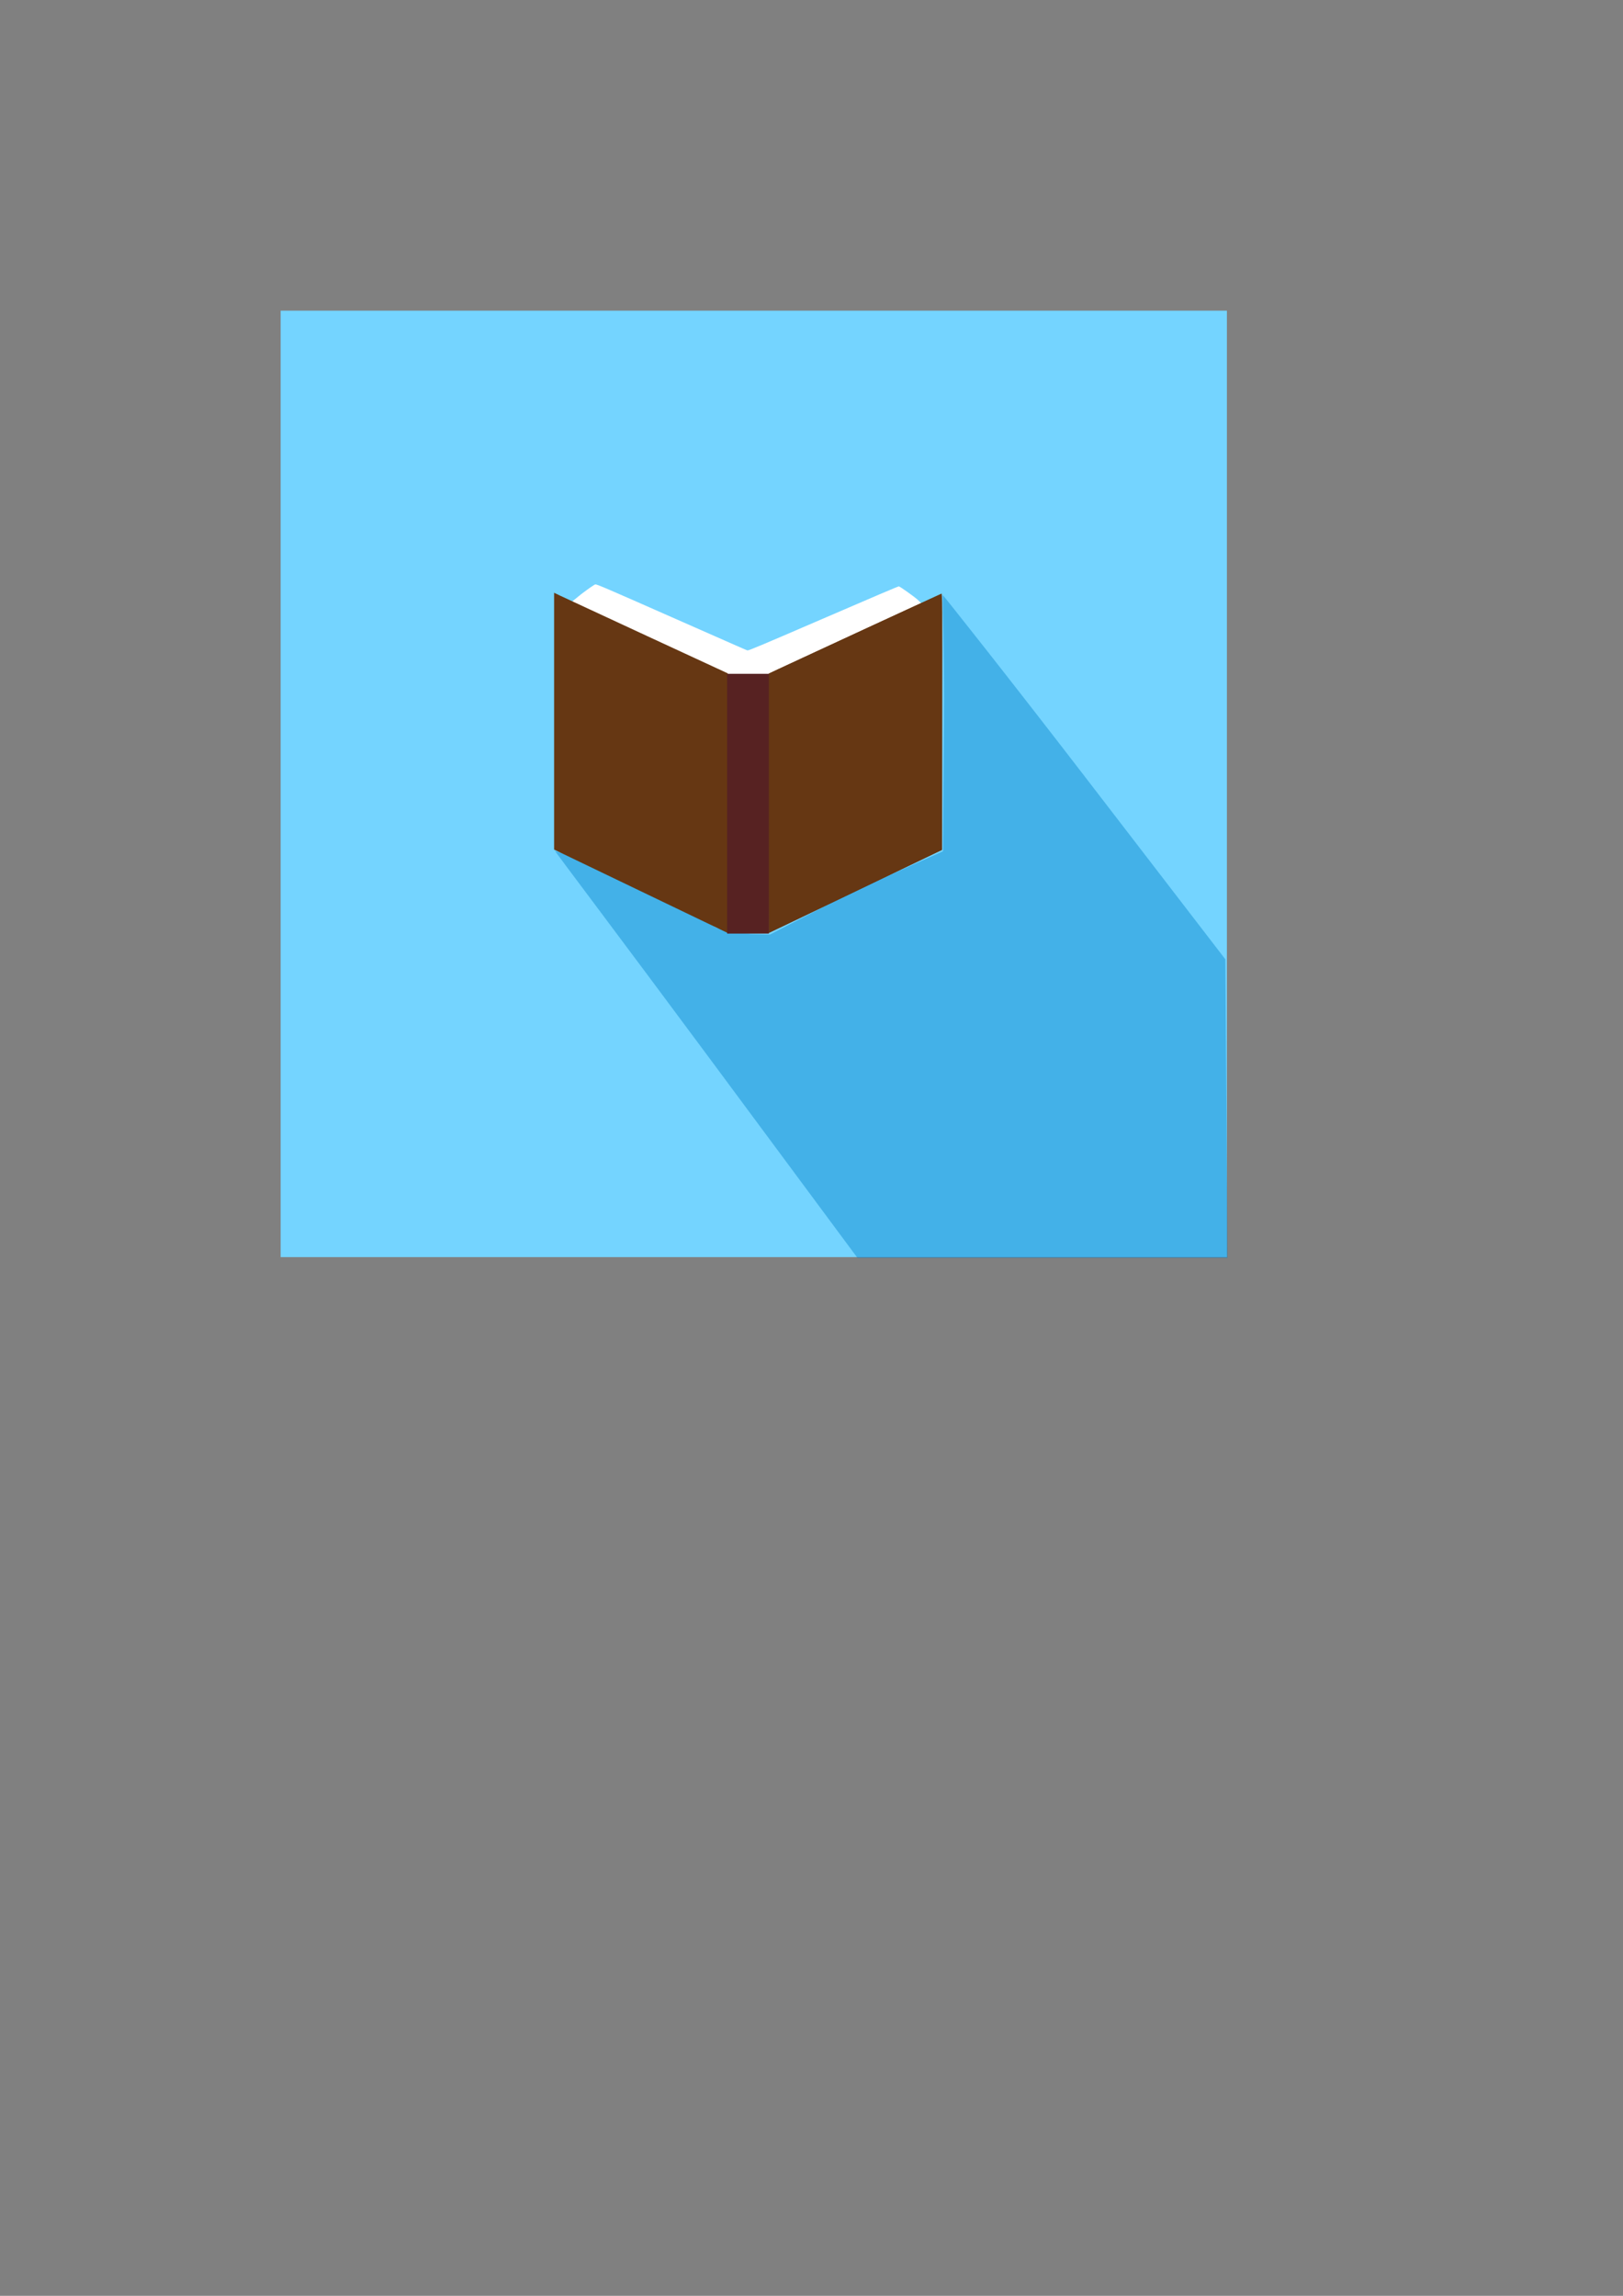 <?xml version="1.0" encoding="UTF-8" standalone="no"?>
<!-- Created with Inkscape (http://www.inkscape.org/) -->

<svg
   xmlns:dc="http://purl.org/dc/elements/1.1/"
   xmlns:cc="http://creativecommons.org/ns#"
   xmlns:rdf="http://www.w3.org/1999/02/22-rdf-syntax-ns#"
   xmlns:svg="http://www.w3.org/2000/svg"
   xmlns="http://www.w3.org/2000/svg"
   xmlns:sodipodi="http://sodipodi.sourceforge.net/DTD/sodipodi-0.dtd"
   xmlns:inkscape="http://www.inkscape.org/namespaces/inkscape"
   width="210mm"
   height="297mm"
   viewBox="0 0 210 297"
   version="1.1"
   id="svg8"
   inkscape:version="0.92.4 (5da689c313, 2019-01-14)"
   sodipodi:docname="drawing.svg">
  <rect x="0" y="0" width="210" height="297" fill="#808080" stroke="none"/>
  <defs
     id="defs2" />
  <sodipodi:namedview
     id="base"
     pagecolor="#ffffff"
     bordercolor="#666666"
     borderopacity="1.0"
     inkscape:pageopacity="0.0"
     inkscape:pageshadow="2"
     inkscape:zoom="0.98994949"
     inkscape:cx="472.95876"
     inkscape:cy="683.71169"
     inkscape:document-units="mm"
     inkscape:current-layer="layer1"
     showgrid="false"
     inkscape:window-width="1920"
     inkscape:window-height="1017"
     inkscape:window-x="1912"
     inkscape:window-y="57"
     inkscape:window-maximized="1" />
  <g
     inkscape:label="Layer 1"
     inkscape:groupmode="layer"
     id="layer1">
    <rect
       id="rect3719"
       width="122.438"
       height="122.438"
       x="36.312"
       y="40.192"
       style="fill:#74d4ff;fill-opacity:1;stroke-width:0.408"
       inkscape:export-xdpi="212.43141"
       inkscape:export-ydpi="212.43141" />
    <path
       style="fill:#0281ca;fill-opacity:0.419;stroke:#000000;stroke-width:0;stroke-miterlimit:4;stroke-dasharray:none;stroke-opacity:0"
       d="M 345.744,515.701 C 305.626,461.586 270.847,415.513 270.977,415.383 c 0.192,-0.192 35.199,11.312 78.826,37.599 l 6.919,1.906 10.014,1.078 9.199,0.25 41.942,-21.67 42.537,-18.979 0.49,-62.395 c 0.271,-34.458 -0.804,-62.738 -0.608,-62.714 0.196,0.024 32.076,40.134 69.664,89.003 l 68.342,88.854 0.519,72.888 0.519,72.888 h -90.327 -90.327 z"
       id="path4606"
       inkscape:connector-curvature="0"
       transform="scale(0.265)"
       sodipodi:nodetypes="scscccccscscccccs"
       inkscape:export-xdpi="212.43141"
       inkscape:export-ydpi="212.43141" />
    <g
       id="g4584"
       inkscape:export-xdpi="212.43141"
       inkscape:export-ydpi="212.43141"
       transform="translate(-10.205,-13.229)">
      <path
         sodipodi:nodetypes="cccc"
         inkscape:connector-curvature="0"
         id="path4526"
         d="m 109.569,134.132 22.712,-10.9 V 89.739 l -22.713,10.512"
         style="fill:none;stroke:#000000;stroke-width:0;stroke-linecap:butt;stroke-linejoin:miter;stroke-miterlimit:4;stroke-dasharray:none;stroke-opacity:0" />
      <path
         sodipodi:nodetypes="cccc"
         inkscape:connector-curvature="0"
         id="path4530"
         d="m 104.51,134.132 -22.712,-10.9 V 89.739 l 22.713,10.512"
         style="fill:none;stroke:#000000;stroke-width:0;stroke-linecap:butt;stroke-linejoin:miter;stroke-miterlimit:4;stroke-dasharray:none;stroke-opacity:1" />
      <path
         inkscape:connector-curvature="0"
         id="path4532"
         d="m 109.568,100.25 h -5.056"
         style="fill:none;stroke:#000000;stroke-width:0.203px;stroke-linecap:butt;stroke-linejoin:miter;stroke-opacity:1" />
      <path
         sodipodi:nodetypes="cssccccsssssccssccccc"
         inkscape:connector-curvature="0"
         id="path4568"
         d="m 102.27,100.15 c -0.234,-0.111 -1.232,-0.819 -3.604,-1.919 -6.996,-3.244 -11.337,-4.96 -13.43,-6.152 l -0.518,-0.295 -0.9,-0.401 1.54,-1.25 0.199,-0.152 c 0.775,-0.591 1.589,-1.15 1.677,-1.15 0.264,0 1.2,0.403 11.121,4.784 7.903,3.49 8.508,3.755 8.581,3.755 0.199,0 1.786,-0.666 8.7,-3.652 8.082,-3.49 10.755,-4.629 10.871,-4.629 0.129,0 1.871,1.233 2.429,1.72 0.144,0.126 0.88,0.839 0.837,0.866 -0.133,0.082 -5.515,2.168 -15.726,6.929 -1.888,0.88 -4.464,2.339 -4.466,2.19 l -0.976,0.1 -1.918,0.102 -3.167,0.051 -0.681,-0.716 z"
         style="fill:#ffffff;fill-opacity:1;stroke:#fc0000;stroke-width:0.027;stroke-opacity:0" />
      <path
         inkscape:connector-curvature="0"
         id="path4540"
         d="m 107.015,97.287 19.503,-8.438 2.97,2.109 -19.92,9.292 h -5.056 l -20.37,-9.438 3.13,-2.255 z"
         style="fill:none;stroke:#000000;stroke-width:0;stroke-linecap:butt;stroke-linejoin:miter;stroke-miterlimit:4;stroke-dasharray:none;stroke-opacity:0.106" />
      <path
         inkscape:connector-curvature="0"
         id="path4542"
         d="m 109.673,117.149 0.002,-16.788 1.182,-0.555 c 2.218,-1.041 21.021,-9.733 21.154,-9.78 0.124,-0.043 0.132,1.115 0.113,16.55 l -0.02,16.597 -10.153,4.872 c -5.584,2.68 -10.631,5.101 -11.216,5.382 l -1.063,0.51 z"
         style="fill:#663713;fill-opacity:1;stroke-width:0.076" />
      <path
         inkscape:connector-curvature="0"
         id="path4544"
         d="m 109.691,117.116 0.02,-16.742 4.735,-2.197 c 12.246,-5.682 17.501,-8.09 17.557,-8.043 0.033,0.028 0.051,7.475 0.04,16.549 l -0.02,16.498 -11.116,5.336 c -6.114,2.935 -11.143,5.337 -11.176,5.338 -0.033,0.001 -0.051,-7.532 -0.04,-16.74 z"
         style="fill:#663713;fill-opacity:1;stroke-width:0.076" />
      <path
         inkscape:connector-curvature="0"
         id="path4546"
         d="m 109.671,117.133 v -16.724 l 0.823,-0.396 c 0.744,-0.358 7.494,-3.485 17.677,-8.187 2.075,-0.958 3.799,-1.719 3.833,-1.691 0.033,0.028 0.051,7.476 0.04,16.551 l -0.02,16.5 -11.116,5.334 c -6.114,2.934 -11.143,5.335 -11.176,5.336 -0.033,6.1e-4 -0.06,-7.525 -0.06,-16.723 z"
         style="fill:#663713;fill-opacity:1;stroke-width:0.076" />
      <path
         inkscape:connector-curvature="0"
         id="path4550"
         d="M 93.118,128.524 81.901,123.133 V 106.522 89.912 l 0.823,0.396 c 0.452,0.218 5.509,2.564 11.236,5.214 l 10.414,4.818 v 16.795 c 0,9.237 -0.009,16.792 -0.02,16.788 -0.011,-0.004 -5.067,-2.434 -11.236,-5.399 z"
         style="fill:#663713;fill-opacity:1;stroke-width:0.076" />
      <path
         inkscape:connector-curvature="0"
         id="path4552"
         d="m 104.288,117.2 v -16.803 h 2.701 2.701 v 16.803 16.803 h -2.701 -2.701 z"
         style="fill:#572222;fill-opacity:1;stroke-width:0.081" />
    </g>
    <path
       style="fill:#ffffff;fill-opacity:1;stroke-width:0.357"
       d=""
       id="path4558"
       inkscape:connector-curvature="0"
       transform="scale(0.265)" />
    <path
       style="fill:#ffffff;fill-opacity:1;stroke-width:0.357"
       d=""
       id="path4560"
       inkscape:connector-curvature="0"
       transform="scale(0.265)" />
    <path
       style="fill:#ffffff;fill-opacity:1;stroke-width:0.126"
       d=""
       id="path4564"
       inkscape:connector-curvature="0"
       transform="scale(0.265)" />
  </g>
</svg>
